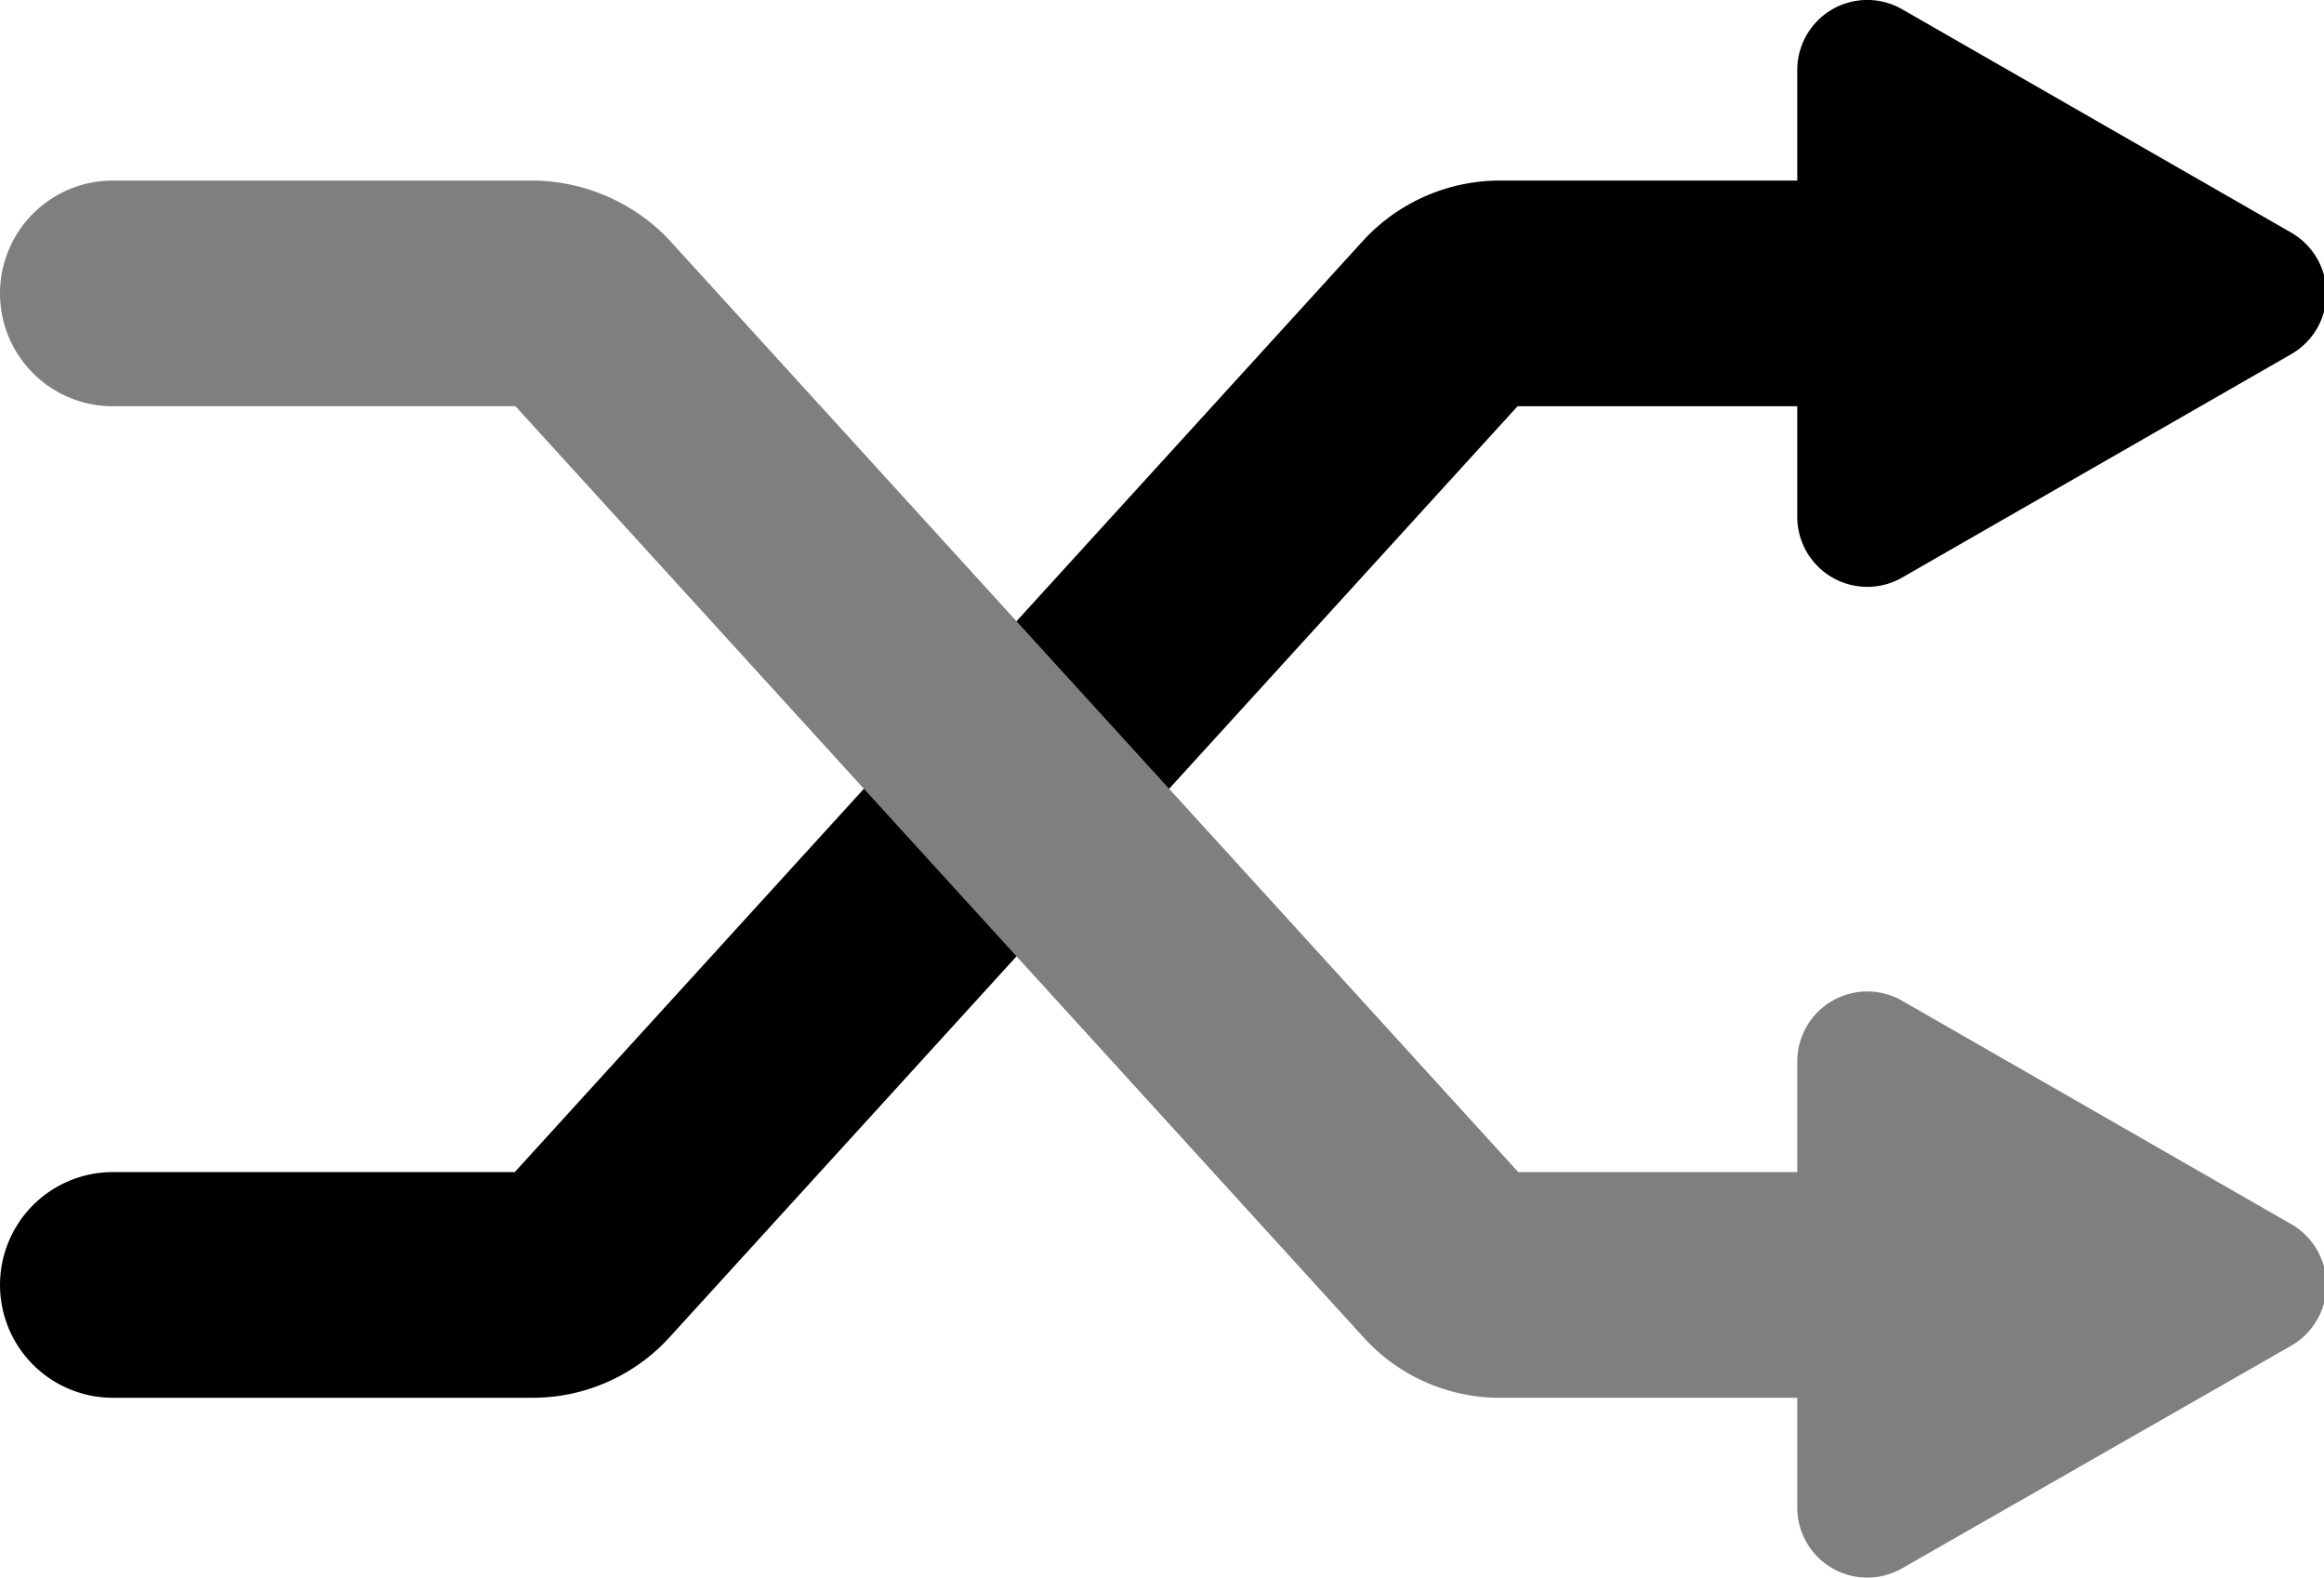 <svg xmlns="http://www.w3.org/2000/svg" viewBox="0 0 29.87 20.28"><defs><style>.cls-1,.cls-2{fill:none;stroke-linecap:round;stroke-linejoin:round;stroke-width:2.9px;}.cls-1{stroke:#000;}.cls-2{stroke:#7f7f7f;}.cls-3{fill:#7f7f7f;}</style></defs><g id="Layer_2" data-name="Layer 2"><g id="Layer_1-2" data-name="Layer 1"><path class="cls-1" d="M24.68,3.77H19.27a.94.94,0,0,0-.67.29L7.53,16.21a.93.93,0,0,1-.67.3H1.45"/><path class="cls-2" d="M1.45,3.77H6.86a1,1,0,0,1,.67.29L18.6,16.21a.91.91,0,0,0,.67.3h5.41"/><path d="M24.45,7.42l5-2.87a.9.9,0,0,0,0-1.56l-5-2.87A.9.9,0,0,0,23.1.9V6.64A.9.9,0,0,0,24.45,7.42Z"/><path class="cls-3" d="M24.45,20.15l5-2.86a.9.9,0,0,0,0-1.56l-5-2.87a.9.9,0,0,0-1.35.78v5.74A.9.9,0,0,0,24.45,20.15Z"/></g></g></svg>
